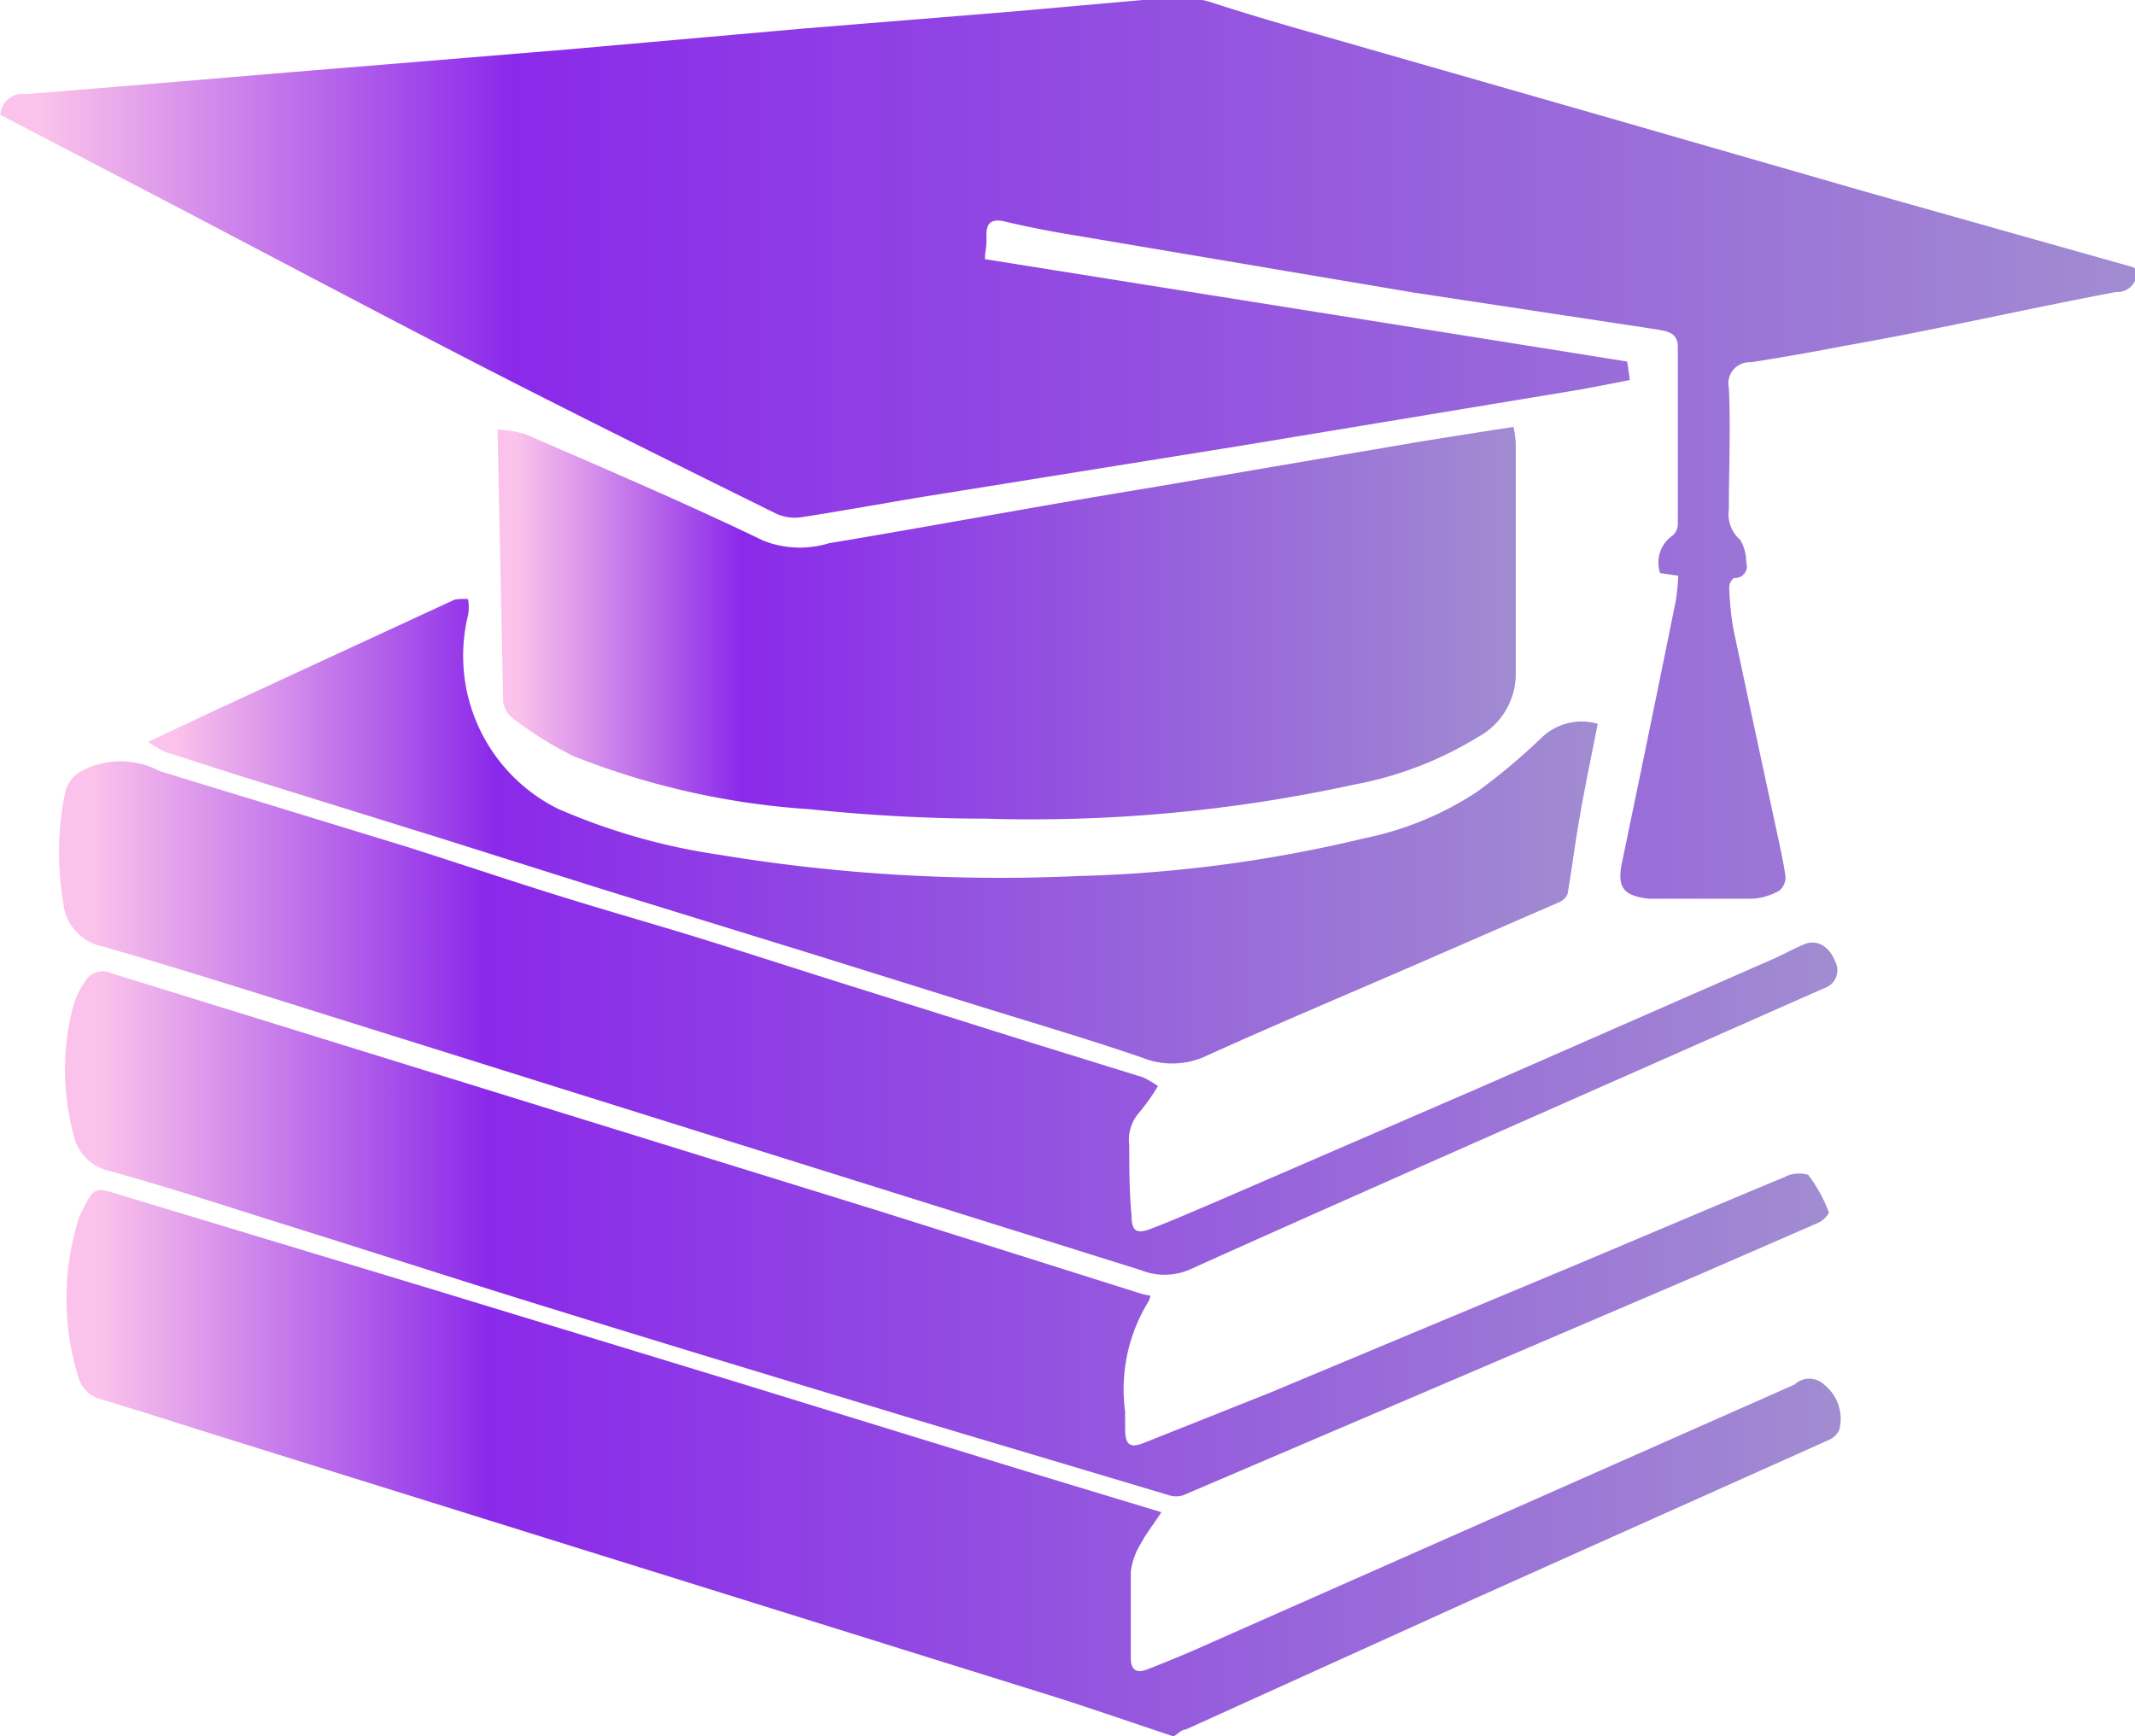 <svg id="Layer_1" data-name="Layer 1" xmlns="http://www.w3.org/2000/svg" xmlns:xlink="http://www.w3.org/1999/xlink" viewBox="0 0 56.51 45.96"><defs><style>.cls-1{fill:url(#linear-gradient);}.cls-2{fill:url(#linear-gradient-2);}.cls-3{fill:url(#linear-gradient-3);}.cls-4{fill:url(#linear-gradient-4);}.cls-5{fill:url(#linear-gradient-5);}.cls-6{fill:url(#linear-gradient-6);}</style><linearGradient id="linear-gradient" x1="35.32" y1="437.87" x2="82.39" y2="437.87" gradientUnits="userSpaceOnUse"><stop offset="0.02" stop-color="#fbc2eb"/><stop offset="0.24" stop-color="#8a29ea"/><stop offset="1" stop-color="#a18cd1"/></linearGradient><linearGradient id="linear-gradient-2" x1="33.61" y1="411.1" x2="90.12" y2="411.1" xlink:href="#linear-gradient"/><linearGradient id="linear-gradient-3" x1="46.78" y1="415.64" x2="73.72" y2="415.64" xlink:href="#linear-gradient"/><linearGradient id="linear-gradient-4" x1="35.36" y1="431.75" x2="82.02" y2="431.75" xlink:href="#linear-gradient"/><linearGradient id="linear-gradient-5" x1="35.15" y1="426.08" x2="82.23" y2="426.08" xlink:href="#linear-gradient"/><linearGradient id="linear-gradient-6" x1="37.52" y1="421.12" x2="75.9" y2="421.12" xlink:href="#linear-gradient"/></defs><title>01</title><path class="cls-1" d="M64.63,445.09c-1-.33-2-0.68-3-1l-9.29-2.9L40,437.34c-1.23-.38-2.45-0.78-3.68-1.15a0.84,0.84,0,0,1-.64-0.61,7.06,7.06,0,0,1,0-4.14,1.63,1.63,0,0,1,.11-0.26c0.32-.63.33-0.62,1-0.41l8.3,2.51,8,2.44,7.53,2.32,3.73,1.13c-0.2.31-.4,0.56-0.55,0.84a1.84,1.84,0,0,0-.26.74c0,0.76,0,1.51,0,2.27,0,0.34.16,0.42,0.44,0.31,0.56-.22,1.12-0.45,1.67-0.7l8.84-3.91,6.62-2.93a0.57,0.57,0,0,1,.78,0,1.16,1.16,0,0,1,.4,1.21,0.56,0.56,0,0,1-.28.26l-9.42,4.22L65,444.92c-0.11,0-.22.12-0.32,0.18H64.63Z" transform="translate(-33.61 -399.14)"/><path class="cls-2" d="M59.68,406l17,2.71,0.07,0.49c-0.46.09-.91,0.18-1.36,0.26l-9,1.49-8.28,1.33c-1.09.18-2.18,0.38-3.28,0.55a1.19,1.19,0,0,1-.67-0.09c-2.59-1.28-5.18-2.56-7.75-3.88s-5.42-2.83-8.13-4.25l-4.66-2.43a0.59,0.59,0,0,1,.68-0.55c2.66-.21,5.31-0.44,8-0.66l6.32-.52,6.32-.56,5.42-.44,4.06-.36a3.06,3.06,0,0,1,1.28.12c1.34,0.44,2.7.81,4.05,1.2l6,1.72,7.22,2.08,7.09,2a0.38,0.38,0,0,1,.1.07,0.51,0.51,0,0,1-.54.59c-2.39.45-4.77,1-7.16,1.42-0.83.16-1.67,0.31-2.51,0.44a0.56,0.56,0,0,0-.58.68c0.05,1.07,0,2.14,0,3.22a0.89,0.89,0,0,0,.3.8,1.15,1.15,0,0,1,.16.6,0.31,0.31,0,0,1-.32.41,0.3,0.3,0,0,0-.13.25,7.44,7.44,0,0,0,.11,1.1c0.36,1.71.73,3.42,1.1,5.14,0.1,0.47.21,0.94,0.28,1.41a0.46,0.46,0,0,1-.17.38,1.65,1.65,0,0,1-.7.21c-0.87,0-1.73,0-2.6,0H77.25c-0.69-.08-0.85-0.31-0.7-1q0.72-3.45,1.42-6.91a5.86,5.86,0,0,0,.06-0.64l-0.48-.07a0.87,0.87,0,0,1,.34-1,0.42,0.42,0,0,0,.13-0.32c0-1.55,0-3.11,0-4.66,0-.4-0.3-0.42-0.56-0.47L71,406.88l-8.88-1.5q-1-.16-1.93-0.38c-0.36-.08-0.48.06-0.47,0.39S59.68,405.78,59.68,406Z" transform="translate(-33.61 -399.14)"/><path class="cls-3" d="M46.78,410.51a3.26,3.26,0,0,1,.73.12c2.11,0.92,4.23,1.82,6.3,2.82a2.63,2.63,0,0,0,1.74.07c2.82-.47,5.63-1,8.45-1.46l7.08-1.21c0.85-.14,1.7-0.27,2.59-0.41a2.87,2.87,0,0,1,.06.43c0,2,0,4,0,6.06a1.9,1.9,0,0,1-1,1.72,9.63,9.63,0,0,1-3.28,1.26,40,40,0,0,1-9.77.9c-1.55,0-3.11-.09-4.65-0.25a20.55,20.55,0,0,1-6.23-1.4,9.63,9.63,0,0,1-1.61-1,0.65,0.65,0,0,1-.26-0.44C46.88,415.33,46.83,413,46.78,410.51Z" transform="translate(-33.61 -399.14)"/><path class="cls-4" d="M64.06,433.44a0.61,0.61,0,0,1-.05.15,4.43,4.43,0,0,0-.62,2.92c0,0.15,0,.3,0,0.45,0,0.42.12,0.53,0.51,0.37L67.24,436l8.11-3.39c1.83-.77,3.66-1.55,5.49-2.31a0.83,0.83,0,0,1,.63-0.06,3.86,3.86,0,0,1,.55,1,0.64,0.64,0,0,1-.31.28l-3.17,1.38-6.73,2.88-6.88,2.94a0.61,0.61,0,0,1-.38,0l-7-2.09c-3.06-.93-6.12-1.85-9.18-2.8-2.41-.74-4.81-1.52-7.21-2.27-1.56-.49-3.11-1-4.68-1.43a1.24,1.24,0,0,1-.92-0.94,6.64,6.64,0,0,1,0-3.46,2.12,2.12,0,0,1,.29-0.59,0.54,0.54,0,0,1,.7-0.24l9.68,3,10.63,3.29,7,2.21Z" transform="translate(-33.61 -399.14)"/><path class="cls-5" d="M64.26,427.89a5.88,5.88,0,0,1-.48.68,1.1,1.1,0,0,0-.28.89c0,0.62,0,1.24.06,1.85,0,0.42.13,0.51,0.53,0.35,0.58-.22,1.14-0.47,1.71-0.71l6.93-3,7.87-3.45c0.26-.12.51-0.26,0.78-0.37s0.62,0,.8.45a0.5,0.5,0,0,1-.29.72L71.26,430c-2.07.92-4.13,1.83-6.19,2.76a1.69,1.69,0,0,1-1.27,0l-11.2-3.51-9-2.82c-2.41-.75-4.82-1.53-7.25-2.23a1.31,1.31,0,0,1-1.07-1.2,7.77,7.77,0,0,1,.06-2.9,0.85,0.85,0,0,1,.43-0.55,2.19,2.19,0,0,1,2.06,0l6.53,2c1.42,0.45,2.83.93,4.26,1.37,1.23,0.38,2.47.73,3.69,1.11,1.38,0.43,2.76.88,4.14,1.31l4.42,1.39,3,0.93A2.86,2.86,0,0,1,64.26,427.89Z" transform="translate(-33.61 -399.14)"/><path class="cls-6" d="M75.9,418.3c-0.16.81-.33,1.62-0.47,2.42s-0.21,1.4-.33,2.09a0.42,0.42,0,0,1-.24.22L71,424.71c-1.82.79-3.65,1.56-5.46,2.38a2.12,2.12,0,0,1-1.69.05c-1.4-.48-2.82-0.9-4.24-1.34l-4.32-1.35-5.7-1.76-4.28-1.35-5.5-1.71L38,419.05a3.1,3.1,0,0,1-.47-0.27l1.63-.77,6.49-3A1.58,1.58,0,0,1,46,415a1.3,1.3,0,0,1,0,.42,4.52,4.52,0,0,0,2.38,5.13,16.69,16.69,0,0,0,4.29,1.22,45.54,45.54,0,0,0,9.48.56,36.14,36.14,0,0,0,7.57-1,8.47,8.47,0,0,0,3-1.24,16.6,16.6,0,0,0,1.67-1.4A1.53,1.53,0,0,1,75.9,418.3Z" transform="translate(-33.61 -399.14)"/></svg>